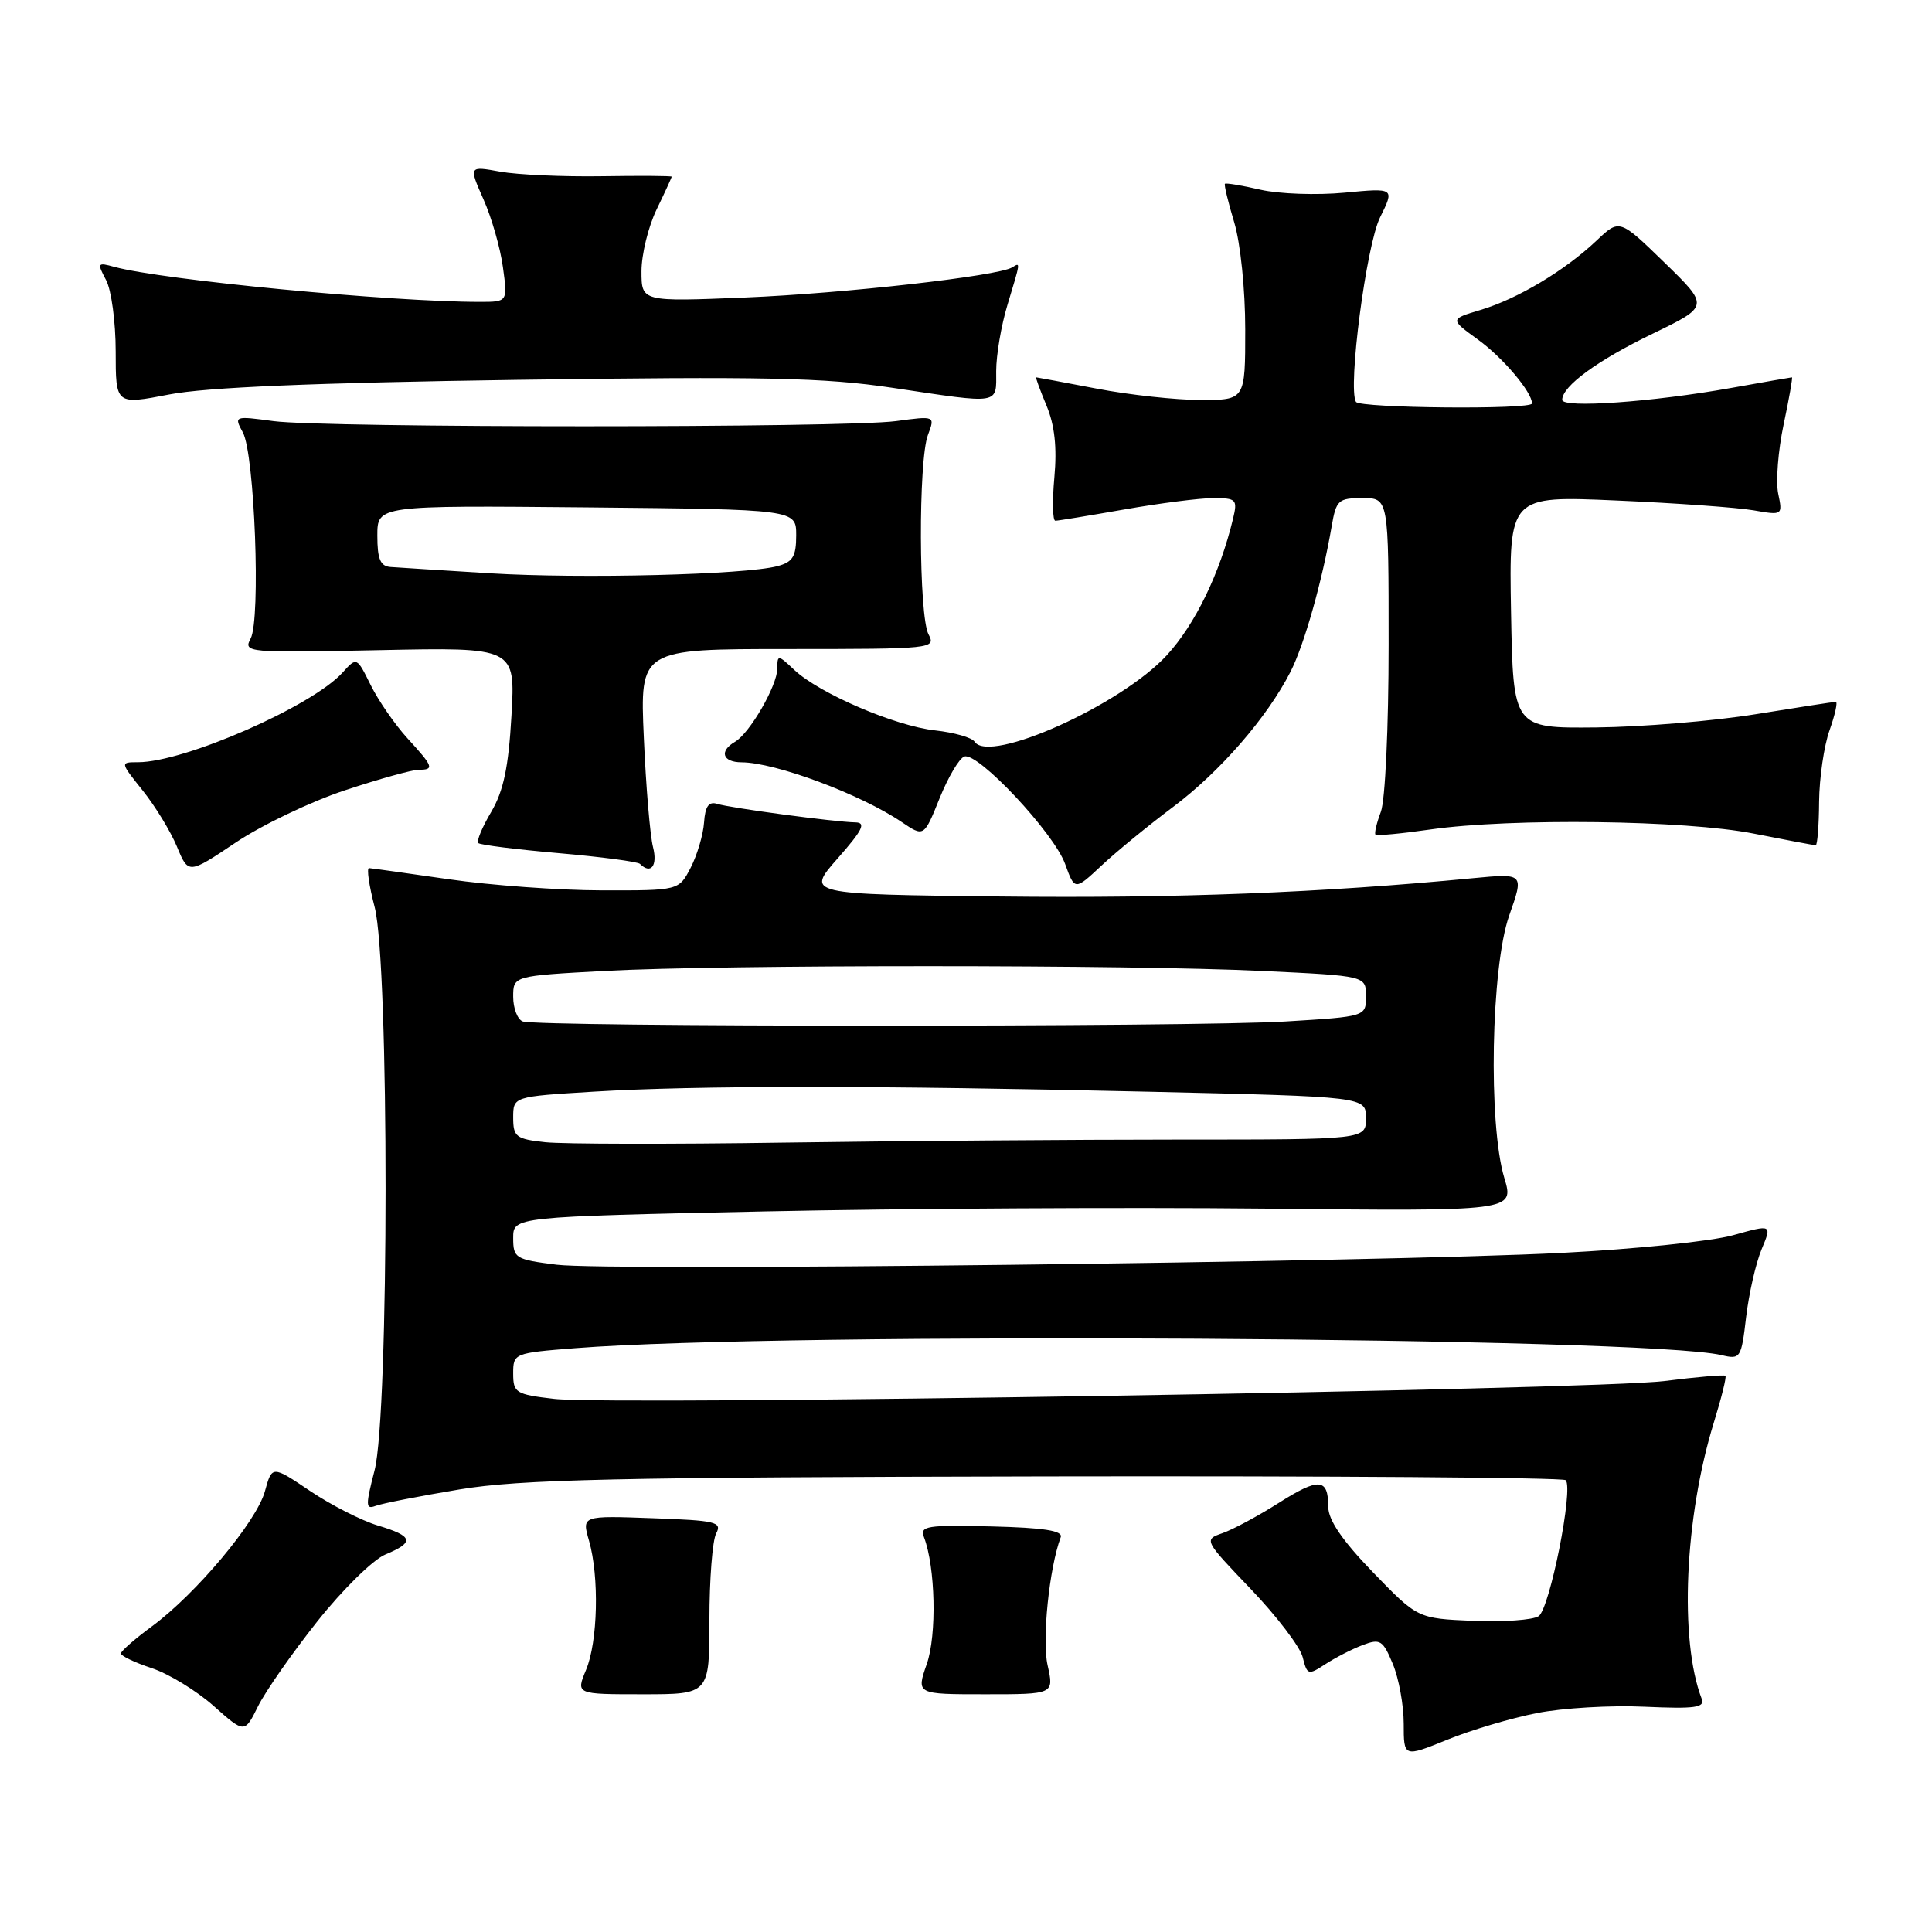<?xml version="1.0" encoding="UTF-8" standalone="no"?>
<!DOCTYPE svg PUBLIC "-//W3C//DTD SVG 1.1//EN" "http://www.w3.org/Graphics/SVG/1.1/DTD/svg11.dtd" >
<svg xmlns="http://www.w3.org/2000/svg" xmlns:xlink="http://www.w3.org/1999/xlink" version="1.1" viewBox="0 0 256 256">
 <g >
 <path fill="currentColor"
d=" M 203.65 226.99 C 207.03 226.32 213.45 225.94 217.91 226.15 C 224.63 226.45 225.93 226.27 225.48 225.09 C 222.50 217.33 223.22 201.06 227.08 188.54 C 228.09 185.27 228.79 182.46 228.63 182.30 C 228.47 182.14 224.85 182.45 220.58 182.99 C 211.25 184.17 81.16 186.27 73.43 185.36 C 68.34 184.77 68.00 184.55 68.00 182.01 C 68.00 179.32 68.10 179.28 76.25 178.64 C 103.90 176.47 217.97 177.17 228.10 179.56 C 230.62 180.16 230.73 179.99 231.37 174.51 C 231.74 171.40 232.66 167.36 233.42 165.54 C 234.80 162.23 234.80 162.23 229.65 163.67 C 226.82 164.47 216.62 165.52 207.00 166.01 C 182.49 167.26 80.71 168.46 73.75 167.58 C 68.29 166.89 68.00 166.72 68.00 164.04 C 68.00 161.23 68.00 161.23 101.25 160.52 C 119.54 160.13 149.38 159.96 167.58 160.15 C 200.66 160.50 200.66 160.50 199.33 156.09 C 197.18 148.96 197.57 128.18 199.97 121.33 C 201.95 115.72 201.95 115.72 195.22 116.36 C 175.17 118.30 155.77 119.05 132.65 118.79 C 106.81 118.50 106.81 118.50 110.99 113.75 C 114.32 109.97 114.80 108.99 113.33 108.97 C 110.59 108.92 96.81 107.07 95.04 106.52 C 93.92 106.16 93.44 106.83 93.29 108.98 C 93.18 110.60 92.38 113.30 91.52 114.97 C 89.95 118.00 89.95 118.00 79.72 117.98 C 74.10 117.97 65.00 117.31 59.50 116.51 C 54.00 115.72 49.23 115.05 48.90 115.03 C 48.56 115.01 48.90 117.35 49.65 120.22 C 51.58 127.68 51.57 187.36 49.63 194.84 C 48.43 199.49 48.44 200.04 49.76 199.54 C 50.59 199.22 55.59 198.24 60.88 197.36 C 68.98 196.02 81.31 195.74 138.66 195.63 C 176.15 195.56 207.11 195.78 207.46 196.13 C 208.53 197.19 205.35 213.16 203.88 214.15 C 203.12 214.66 199.20 214.94 195.17 214.77 C 187.84 214.45 187.84 214.45 181.92 208.33 C 177.85 204.12 176.00 201.40 176.00 199.66 C 176.00 195.85 174.78 195.76 169.40 199.17 C 166.70 200.88 163.37 202.67 161.99 203.15 C 159.50 204.02 159.53 204.07 165.74 210.56 C 169.17 214.15 172.27 218.21 172.61 219.58 C 173.21 221.96 173.34 222.00 175.62 220.51 C 176.94 219.65 179.16 218.51 180.56 217.98 C 182.88 217.10 183.24 217.32 184.55 220.47 C 185.35 222.38 186.00 225.94 186.00 228.40 C 186.00 232.86 186.00 232.86 191.75 230.53 C 194.91 229.24 200.27 227.65 203.65 226.99 Z  M 42.04 214.85 C 45.38 210.64 49.44 206.65 51.06 205.98 C 54.98 204.35 54.77 203.55 50.07 202.14 C 47.91 201.49 43.87 199.43 41.10 197.57 C 36.05 194.17 36.05 194.17 35.10 197.61 C 33.99 201.63 25.99 211.18 20.13 215.50 C 17.88 217.15 16.04 218.77 16.02 219.09 C 16.01 219.41 17.84 220.29 20.08 221.03 C 22.33 221.77 26.02 224.02 28.29 226.03 C 32.41 229.69 32.41 229.69 34.19 226.09 C 35.17 224.12 38.70 219.06 42.04 214.85 Z  M 94.00 214.68 C 94.00 209.29 94.40 204.11 94.90 203.18 C 95.71 201.67 94.85 201.47 86.45 201.17 C 77.09 200.83 77.09 200.83 78.05 204.16 C 79.42 208.94 79.22 217.54 77.65 221.28 C 76.31 224.50 76.31 224.50 85.15 224.50 C 94.00 224.50 94.00 224.50 94.00 214.68 Z  M 138.81 220.65 C 138.05 217.28 139.03 207.76 140.55 203.69 C 140.87 202.83 138.31 202.43 131.40 202.26 C 122.81 202.05 121.86 202.20 122.43 203.68 C 123.95 207.64 124.15 216.65 122.80 220.50 C 121.41 224.50 121.41 224.50 130.54 224.50 C 139.67 224.50 139.67 224.50 138.81 220.65 Z  M 155.42 106.94 C 161.66 102.26 167.90 95.08 171.00 89.01 C 172.82 85.43 175.19 77.06 176.45 69.75 C 177.05 66.26 177.33 66.00 180.55 66.00 C 184.00 66.00 184.00 66.00 184.00 85.43 C 184.00 96.32 183.55 106.06 182.97 107.57 C 182.41 109.06 182.09 110.42 182.26 110.59 C 182.43 110.77 185.71 110.46 189.54 109.91 C 200.24 108.38 223.33 108.67 232.34 110.45 C 236.65 111.30 240.36 112.00 240.59 112.00 C 240.81 112.00 241.02 109.41 241.04 106.25 C 241.07 103.09 241.69 98.81 242.43 96.75 C 243.16 94.69 243.53 93.00 243.25 93.00 C 242.97 93.00 238.18 93.74 232.62 94.64 C 227.05 95.54 217.55 96.33 211.50 96.39 C 200.50 96.50 200.50 96.50 200.22 81.10 C 199.95 65.69 199.95 65.69 214.22 66.32 C 222.08 66.66 230.24 67.25 232.36 67.62 C 236.20 68.29 236.22 68.28 235.62 65.40 C 235.29 63.80 235.61 59.69 236.34 56.25 C 237.07 52.81 237.56 50.00 237.44 50.00 C 237.32 50.00 233.68 50.64 229.36 51.41 C 218.98 53.27 207.00 54.12 207.00 52.98 C 207.00 51.17 211.67 47.75 219.00 44.21 C 226.50 40.58 226.50 40.58 220.55 34.79 C 214.59 29.00 214.59 29.00 211.55 31.88 C 207.34 35.86 201.10 39.59 196.21 41.06 C 192.10 42.29 192.10 42.29 195.84 45.00 C 199.14 47.39 203.00 51.95 203.00 53.46 C 203.00 54.30 180.17 54.09 179.67 53.25 C 178.57 51.40 181.04 32.50 182.86 28.82 C 184.80 24.90 184.80 24.90 178.15 25.53 C 174.49 25.88 169.49 25.70 167.03 25.14 C 164.57 24.57 162.45 24.22 162.31 24.35 C 162.18 24.49 162.73 26.78 163.54 29.46 C 164.37 32.22 165.00 38.34 165.00 43.66 C 165.00 53.00 165.00 53.00 159.09 53.00 C 155.84 53.00 149.65 52.33 145.34 51.50 C 141.03 50.68 137.41 50.00 137.30 50.00 C 137.19 50.00 137.81 51.69 138.67 53.75 C 139.75 56.34 140.07 59.27 139.71 63.25 C 139.42 66.41 139.48 69.00 139.84 69.00 C 140.21 69.00 144.32 68.32 149.00 67.50 C 153.68 66.68 158.97 66.00 160.77 66.00 C 163.83 66.00 164.00 66.18 163.38 68.75 C 161.65 75.96 158.36 82.74 154.61 86.82 C 148.56 93.42 131.09 101.27 129.14 98.28 C 128.79 97.73 126.43 97.06 123.89 96.78 C 118.61 96.20 108.57 91.89 105.25 88.77 C 103.10 86.74 103.00 86.73 103.00 88.58 C 102.99 90.85 99.35 97.16 97.38 98.30 C 95.27 99.53 95.74 101.00 98.25 101.01 C 102.74 101.03 114.01 105.23 119.47 108.92 C 122.43 110.92 122.43 110.92 124.50 105.78 C 125.64 102.96 127.11 100.46 127.79 100.24 C 129.59 99.64 139.64 110.36 141.13 114.47 C 142.41 118.01 142.41 118.01 145.95 114.70 C 147.90 112.87 152.16 109.38 155.42 106.94 Z  M 45.73 104.71 C 50.24 103.22 54.62 102.00 55.47 102.00 C 57.58 102.00 57.44 101.60 53.99 97.83 C 52.33 96.01 50.14 92.84 49.12 90.78 C 47.27 87.04 47.27 87.04 45.39 89.12 C 41.35 93.59 24.43 101.00 18.28 101.00 C 15.91 101.00 15.91 101.00 18.91 104.75 C 20.56 106.81 22.60 110.15 23.44 112.17 C 24.96 115.85 24.96 115.85 31.25 111.63 C 34.70 109.32 41.22 106.20 45.73 104.71 Z  M 86.53 112.25 C 86.14 110.74 85.59 104.21 85.31 97.75 C 84.79 86.00 84.79 86.00 104.43 86.00 C 123.54 86.00 124.04 85.95 123.04 84.07 C 121.73 81.63 121.67 60.99 122.96 57.62 C 123.91 55.10 123.91 55.10 118.71 55.80 C 111.90 56.71 43.06 56.71 36.24 55.80 C 31.04 55.10 30.99 55.12 32.18 57.30 C 33.74 60.17 34.57 82.07 33.21 84.61 C 32.22 86.47 32.71 86.51 50.24 86.15 C 68.29 85.77 68.29 85.77 67.77 94.84 C 67.38 101.67 66.72 104.80 65.09 107.58 C 63.89 109.60 63.12 111.46 63.37 111.71 C 63.63 111.96 68.43 112.56 74.05 113.05 C 79.67 113.54 84.51 114.18 84.80 114.47 C 86.24 115.91 87.16 114.72 86.53 112.25 Z  M 68.50 50.33 C 101.31 49.87 109.21 50.03 118.28 51.39 C 132.74 53.55 132.00 53.67 132.00 49.16 C 132.00 47.05 132.67 43.11 133.49 40.41 C 135.25 34.59 135.24 34.74 134.12 35.43 C 132.25 36.58 111.88 38.88 98.75 39.42 C 85.00 39.98 85.00 39.98 85.00 35.94 C 85.00 33.72 85.90 30.04 87.00 27.76 C 88.10 25.49 89.00 23.53 89.00 23.41 C 89.00 23.30 84.84 23.27 79.75 23.35 C 74.66 23.43 68.61 23.16 66.30 22.75 C 62.11 21.99 62.11 21.99 64.06 26.41 C 65.14 28.83 66.30 32.88 66.64 35.41 C 67.27 40.00 67.27 40.00 63.57 40.00 C 51.72 40.00 21.52 37.10 15.14 35.36 C 12.91 34.74 12.85 34.84 14.05 37.10 C 14.76 38.41 15.33 42.68 15.33 46.57 C 15.33 53.64 15.33 53.64 22.42 52.27 C 27.30 51.32 41.62 50.72 68.50 50.33 Z  M 72.25 151.35 C 68.38 150.93 68.00 150.64 68.00 148.09 C 68.00 145.30 68.00 145.30 78.66 144.65 C 92.23 143.82 116.06 143.82 152.34 144.66 C 181.00 145.32 181.00 145.32 181.00 148.16 C 181.00 151.00 181.00 151.00 156.25 151.00 C 142.64 151.00 119.12 151.18 104.00 151.40 C 88.88 151.63 74.59 151.60 72.25 151.35 Z  M 69.25 135.34 C 68.56 135.06 68.00 133.59 68.00 132.07 C 68.00 129.31 68.00 129.31 80.16 128.65 C 95.86 127.81 149.73 127.81 167.34 128.66 C 181.00 129.31 181.00 129.31 181.00 132.00 C 181.00 134.70 181.00 134.70 170.34 135.35 C 158.04 136.10 71.12 136.09 69.25 135.34 Z  M 65.00 75.97 C 58.67 75.58 52.71 75.20 51.75 75.13 C 50.40 75.03 50.00 74.09 50.00 70.98 C 50.00 66.97 50.00 66.97 77.75 67.23 C 105.50 67.50 105.50 67.50 105.50 70.93 C 105.50 73.74 105.05 74.48 103.00 75.02 C 98.70 76.16 77.02 76.70 65.00 75.97 Z "/>
</g>
</svg>